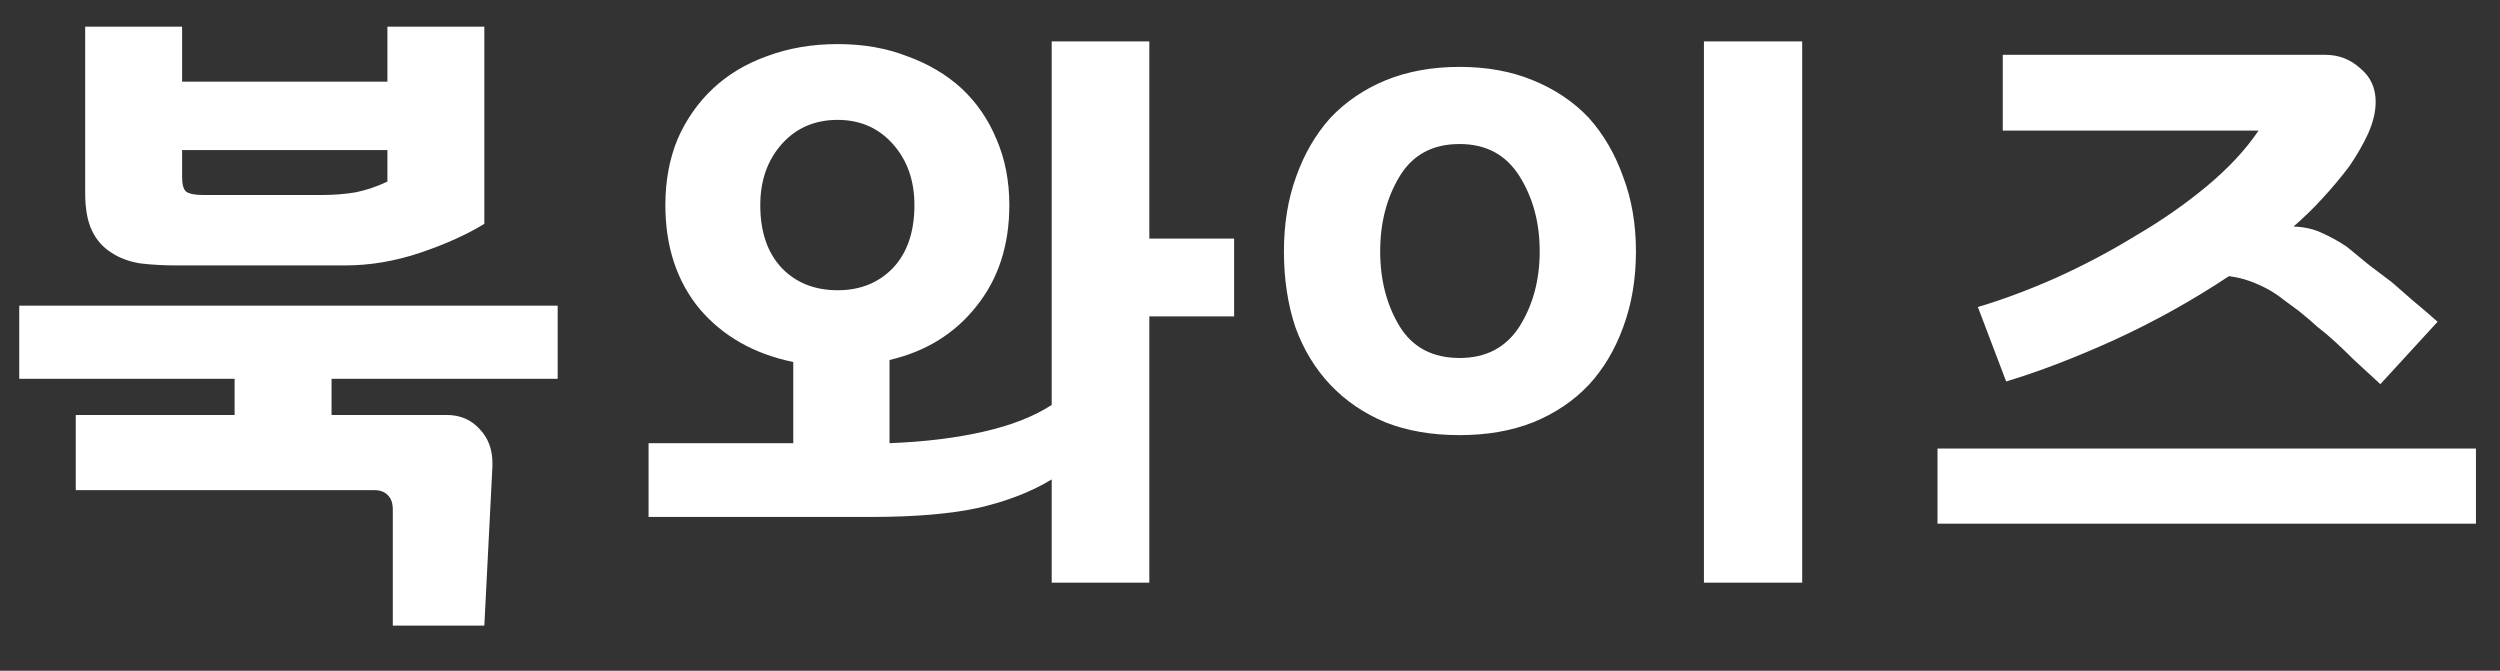 <svg width="82" height="22" viewBox="0 0 82 22" fill="none" xmlns="http://www.w3.org/2000/svg">
<rect x="0" y="0" width="82" height="22" fill="#333333" stroke="none"/>
<g id="logo_text_1 1">
<path id="Vector" d="M18.292 10.025V12.424H10.875V13.611H14.65C15.091 13.611 15.452 13.765 15.732 14.073C16.011 14.367 16.151 14.733 16.151 15.174C16.151 15.203 16.151 15.232 16.151 15.261C16.151 15.276 16.151 15.291 16.151 15.306L15.886 20.52H12.884V16.713C12.884 16.508 12.832 16.354 12.729 16.252C12.626 16.134 12.472 16.076 12.265 16.076H2.485V13.611H7.695V12.424H0.631V10.025H9.462H18.292ZM12.707 0.874H15.886V7.342C15.312 7.694 14.613 8.009 13.789 8.288C12.964 8.566 12.14 8.706 11.316 8.706H5.797C5.37 8.706 4.973 8.684 4.605 8.64C4.237 8.581 3.92 8.464 3.655 8.288C3.376 8.112 3.162 7.87 3.015 7.562C2.868 7.254 2.794 6.843 2.794 6.33V0.874H5.973V2.678H12.707V0.874ZM10.566 6.396C10.948 6.396 11.316 6.366 11.669 6.308C12.023 6.234 12.368 6.117 12.707 5.956V4.922H5.973V5.802C5.973 6.051 6.018 6.212 6.106 6.286C6.209 6.359 6.393 6.396 6.658 6.396H10.566Z" fill="white"/>
<path id="Vector_2" d="M33.106 6.726C33.106 8.046 32.745 9.153 32.024 10.048C31.317 10.943 30.368 11.529 29.176 11.808V14.536C30.324 14.492 31.347 14.367 32.245 14.162C33.157 13.957 33.908 13.663 34.496 13.282V1.358H37.698V7.826H40.479V10.378H37.698V19.112H34.496V15.724C33.849 16.12 33.062 16.428 32.134 16.648C31.222 16.853 30.022 16.956 28.536 16.956H21.273V14.536H26.019V11.874C24.738 11.61 23.716 11.031 22.95 10.136C22.2 9.227 21.824 8.09 21.824 6.726C21.824 5.934 21.957 5.215 22.222 4.57C22.501 3.925 22.892 3.367 23.392 2.898C23.878 2.443 24.466 2.091 25.158 1.842C25.864 1.578 26.637 1.446 27.476 1.446C28.315 1.446 29.073 1.578 29.75 1.842C30.442 2.091 31.038 2.443 31.538 2.898C32.039 3.367 32.421 3.925 32.686 4.57C32.966 5.215 33.106 5.934 33.106 6.726ZM29.993 6.726C29.993 5.919 29.757 5.252 29.286 4.724C28.815 4.196 28.212 3.932 27.476 3.932C26.726 3.932 26.115 4.196 25.644 4.724C25.173 5.252 24.937 5.919 24.937 6.726C24.937 7.606 25.173 8.295 25.644 8.794C26.115 9.278 26.726 9.52 27.476 9.52C28.212 9.52 28.815 9.278 29.286 8.794C29.757 8.295 29.993 7.606 29.993 6.726ZM59.112 19.112H55.889V1.358H59.112V19.112ZM53.659 8.244C53.659 9.153 53.519 9.982 53.24 10.73C52.975 11.463 52.6 12.094 52.114 12.622C51.614 13.15 51.003 13.561 50.282 13.854C49.575 14.133 48.773 14.272 47.875 14.272C46.963 14.272 46.153 14.133 45.447 13.854C44.74 13.561 44.137 13.15 43.636 12.622C43.136 12.094 42.753 11.463 42.488 10.73C42.238 9.982 42.113 9.153 42.113 8.244C42.113 7.349 42.245 6.535 42.511 5.802C42.775 5.054 43.151 4.409 43.636 3.866C44.137 3.338 44.74 2.927 45.447 2.634C46.168 2.341 46.977 2.194 47.875 2.194C48.773 2.194 49.575 2.341 50.282 2.634C51.003 2.927 51.614 3.338 52.114 3.866C52.6 4.409 52.975 5.054 53.24 5.802C53.519 6.535 53.659 7.349 53.659 8.244ZM50.502 8.244C50.502 7.305 50.282 6.484 49.84 5.78C49.398 5.076 48.744 4.724 47.875 4.724C46.992 4.724 46.337 5.076 45.91 5.78C45.483 6.484 45.27 7.305 45.27 8.244C45.27 9.183 45.483 10.004 45.91 10.708C46.337 11.397 46.992 11.742 47.875 11.742C48.744 11.742 49.398 11.397 49.84 10.708C50.282 10.004 50.502 9.183 50.502 8.244ZM65.691 4.284V1.798H76.266C76.708 1.798 77.09 1.945 77.414 2.238C77.753 2.517 77.922 2.883 77.922 3.338C77.922 3.661 77.841 4.005 77.679 4.372C77.517 4.724 77.311 5.083 77.061 5.45C76.796 5.802 76.501 6.154 76.178 6.506C75.869 6.843 75.552 7.151 75.228 7.43C75.596 7.445 75.913 7.518 76.178 7.65C76.443 7.767 76.708 7.914 76.972 8.09C77.237 8.31 77.488 8.515 77.723 8.706C77.959 8.882 78.201 9.065 78.452 9.256C78.687 9.461 78.923 9.667 79.158 9.872C79.408 10.077 79.673 10.305 79.953 10.554L78.076 12.6C77.738 12.292 77.451 12.028 77.215 11.808C76.995 11.588 76.788 11.39 76.597 11.214C76.406 11.038 76.215 10.877 76.023 10.73C75.847 10.569 75.641 10.393 75.405 10.202C75.243 10.085 75.074 9.96 74.897 9.828C74.735 9.696 74.559 9.579 74.368 9.476C74.176 9.373 73.978 9.285 73.771 9.212C73.565 9.139 73.344 9.087 73.109 9.058C71.917 9.85 70.666 10.547 69.356 11.148C68.061 11.735 66.876 12.189 65.802 12.512L64.874 10.07C65.669 9.835 66.516 9.52 67.413 9.124C68.326 8.713 69.201 8.251 70.04 7.738C70.894 7.239 71.674 6.697 72.38 6.11C73.087 5.523 73.654 4.915 74.081 4.284H65.691ZM81.211 14.712V17.176H63.55V14.712H81.211Z" fill="white"/>
</g>
</svg>
